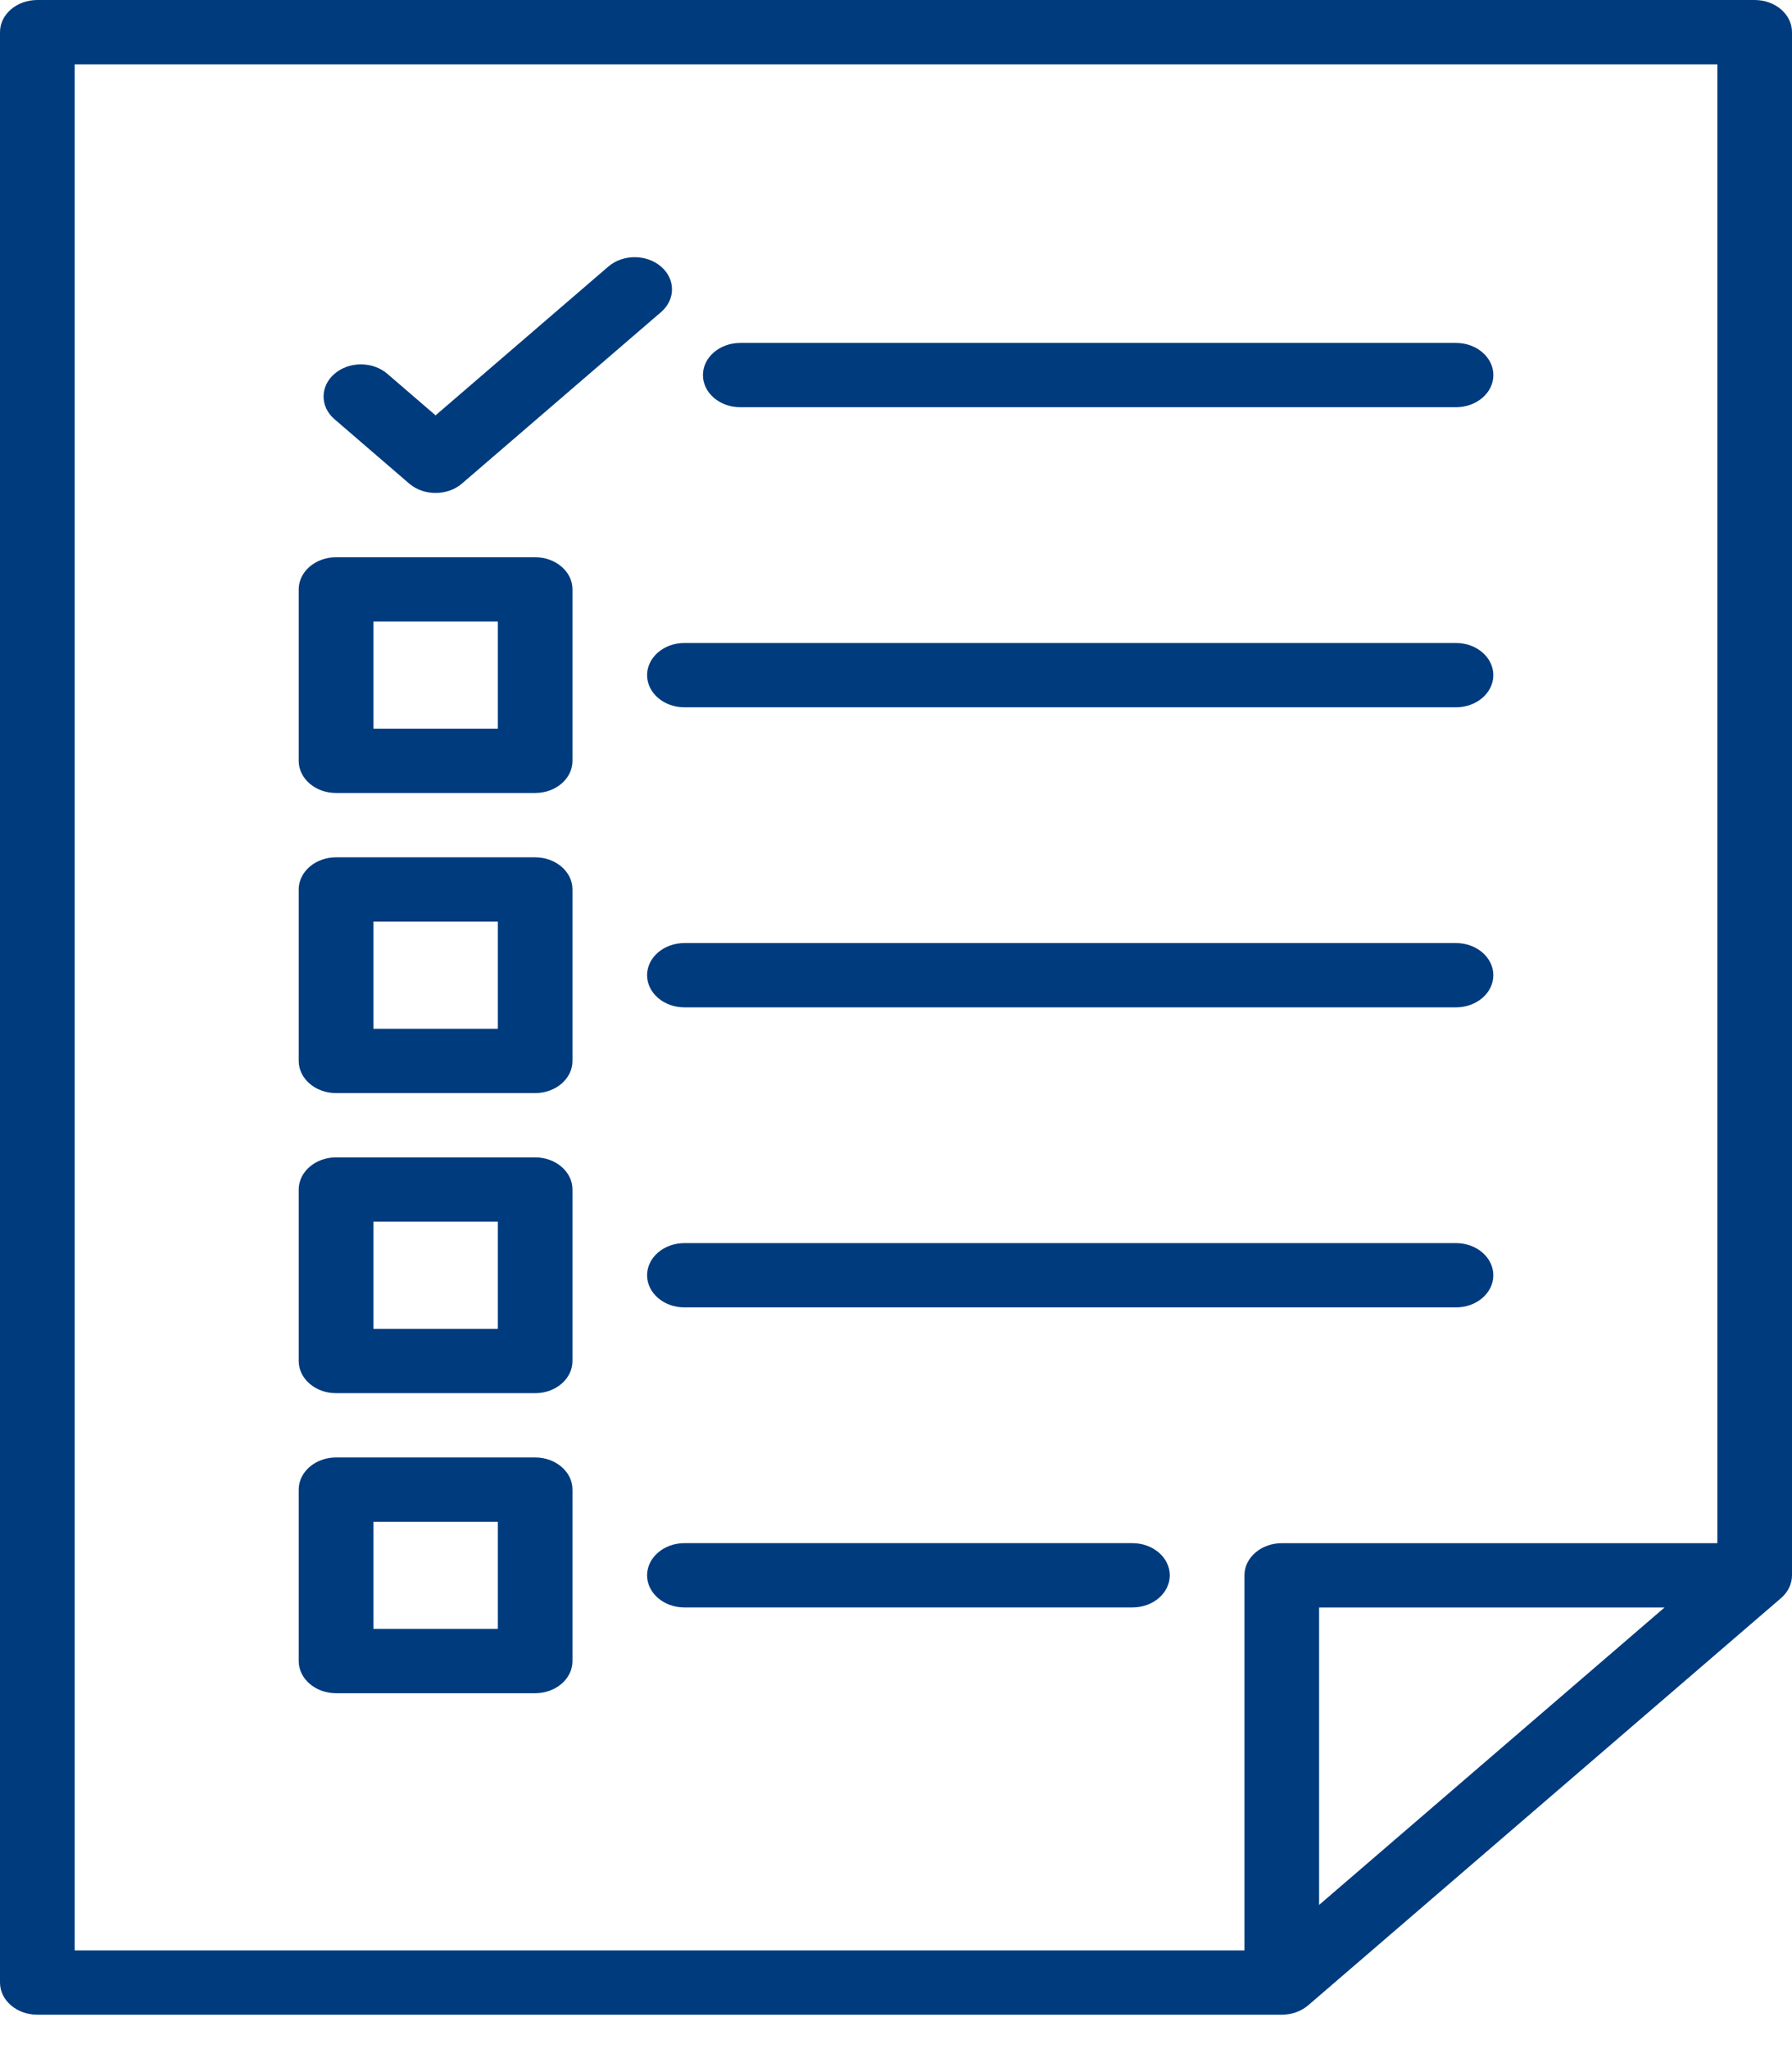 <svg width="49" height="56" viewBox="0 0 49 56" fill="none" xmlns="http://www.w3.org/2000/svg">
<path d="M48.783 43.593C48.798 43.576 48.814 43.559 48.828 43.541C48.832 43.536 48.835 43.531 48.838 43.526C48.853 43.507 48.867 43.487 48.879 43.467C48.882 43.463 48.883 43.459 48.885 43.456C48.898 43.434 48.911 43.412 48.922 43.389C48.923 43.386 48.924 43.384 48.925 43.381C48.936 43.358 48.947 43.333 48.956 43.308C48.957 43.305 48.957 43.302 48.958 43.299C48.967 43.275 48.974 43.25 48.98 43.225C48.982 43.218 48.982 43.211 48.984 43.204C48.988 43.183 48.992 43.162 48.995 43.14C48.998 43.111 49 43.082 49 43.052V0.879C49 0.393 48.543 0 47.979 0H1.021C0.457 0 0 0.393 0 0.879V54.181C0 54.667 0.457 55.06 1.021 55.06H35.049C35.083 55.06 35.117 55.059 35.151 55.056C35.176 55.053 35.201 55.05 35.225 55.046C35.233 55.045 35.242 55.044 35.25 55.043C35.279 55.038 35.307 55.031 35.335 55.024C35.339 55.023 35.343 55.023 35.346 55.022C35.375 55.015 35.402 55.006 35.429 54.996C35.433 54.995 35.437 54.994 35.44 54.993C35.466 54.984 35.491 54.973 35.515 54.962C35.52 54.96 35.526 54.958 35.531 54.956C35.553 54.946 35.575 54.934 35.596 54.922C35.603 54.919 35.61 54.916 35.616 54.912C35.636 54.9 35.655 54.888 35.674 54.875C35.681 54.87 35.689 54.865 35.697 54.86C35.72 54.844 35.742 54.827 35.763 54.809C35.765 54.807 35.768 54.805 35.771 54.803L48.701 43.674C48.703 43.672 48.705 43.67 48.707 43.668C48.728 43.65 48.749 43.63 48.768 43.61C48.773 43.604 48.778 43.598 48.783 43.593ZM2.042 1.757H46.959V42.174H35.049C34.485 42.174 34.028 42.567 34.028 43.052V53.303H2.042V1.757ZM45.515 43.931L36.069 52.06V43.931H45.515Z" fill="#003B7E"/>
<path d="M20.241 11.129H39.813C40.376 11.129 40.834 10.736 40.834 10.251C40.834 9.765 40.376 9.372 39.813 9.372H20.241C19.678 9.372 19.221 9.765 19.221 10.251C19.221 10.736 19.678 11.129 20.241 11.129Z" fill="#003B7E"/>
<path d="M11.188 13.215C11.388 13.386 11.649 13.472 11.91 13.472C12.171 13.472 12.433 13.386 12.632 13.215L18.076 8.529C18.475 8.185 18.475 7.629 18.076 7.286C17.678 6.943 17.031 6.943 16.633 7.286L11.91 11.351L10.59 10.215C10.192 9.872 9.545 9.872 9.147 10.215C8.748 10.558 8.748 11.114 9.147 11.457L11.188 13.215Z" fill="#003B7E"/>
<path d="M17.694 18.451C17.694 18.936 18.151 19.33 18.715 19.33H39.812C40.376 19.33 40.833 18.936 40.833 18.451C40.833 17.966 40.376 17.572 39.812 17.572H18.715C18.151 17.572 17.694 17.966 17.694 18.451Z" fill="#003B7E"/>
<path d="M14.633 15.229H9.189C8.625 15.229 8.168 15.623 8.168 16.108V20.794C8.168 21.279 8.625 21.672 9.189 21.672H14.633C15.197 21.672 15.654 21.279 15.654 20.794V16.108C15.654 15.623 15.197 15.229 14.633 15.229ZM13.613 19.915H10.21V16.986H13.613V19.915Z" fill="#003B7E"/>
<path d="M39.812 25.773H18.715C18.151 25.773 17.694 26.166 17.694 26.651C17.694 27.137 18.151 27.53 18.715 27.53H39.812C40.376 27.53 40.833 27.137 40.833 26.651C40.833 26.166 40.376 25.773 39.812 25.773Z" fill="#003B7E"/>
<path d="M14.633 23.43H9.189C8.625 23.43 8.168 23.823 8.168 24.308V28.994C8.168 29.479 8.625 29.873 9.189 29.873H14.633C15.197 29.873 15.654 29.479 15.654 28.994V24.308C15.654 23.823 15.197 23.43 14.633 23.43ZM13.613 28.115H10.21V25.187H13.613V28.115Z" fill="#003B7E"/>
<path d="M39.812 33.973H18.715C18.151 33.973 17.694 34.366 17.694 34.852C17.694 35.337 18.151 35.73 18.715 35.73H39.812C40.376 35.73 40.833 35.337 40.833 34.852C40.833 34.366 40.376 33.973 39.812 33.973Z" fill="#003B7E"/>
<path d="M14.633 31.63H9.189C8.625 31.63 8.168 32.024 8.168 32.509V37.195C8.168 37.68 8.625 38.074 9.189 38.074H14.633C15.197 38.074 15.654 37.68 15.654 37.195V32.509C15.654 32.024 15.197 31.63 14.633 31.63ZM13.613 36.316H10.21V33.388H13.613V36.316Z" fill="#003B7E"/>
<path d="M30.965 42.173H18.715C18.151 42.173 17.694 42.567 17.694 43.052C17.694 43.537 18.151 43.93 18.715 43.93H30.965C31.529 43.93 31.986 43.537 31.986 43.052C31.986 42.567 31.529 42.173 30.965 42.173Z" fill="#003B7E"/>
<path d="M14.633 39.831H9.189C8.625 39.831 8.168 40.224 8.168 40.709V45.395C8.168 45.88 8.625 46.274 9.189 46.274H14.633C15.197 46.274 15.654 45.88 15.654 45.395V40.709C15.654 40.224 15.197 39.831 14.633 39.831ZM13.613 44.517H10.21V41.588H13.613V44.517Z" fill="#003B7E"/>
</svg>
